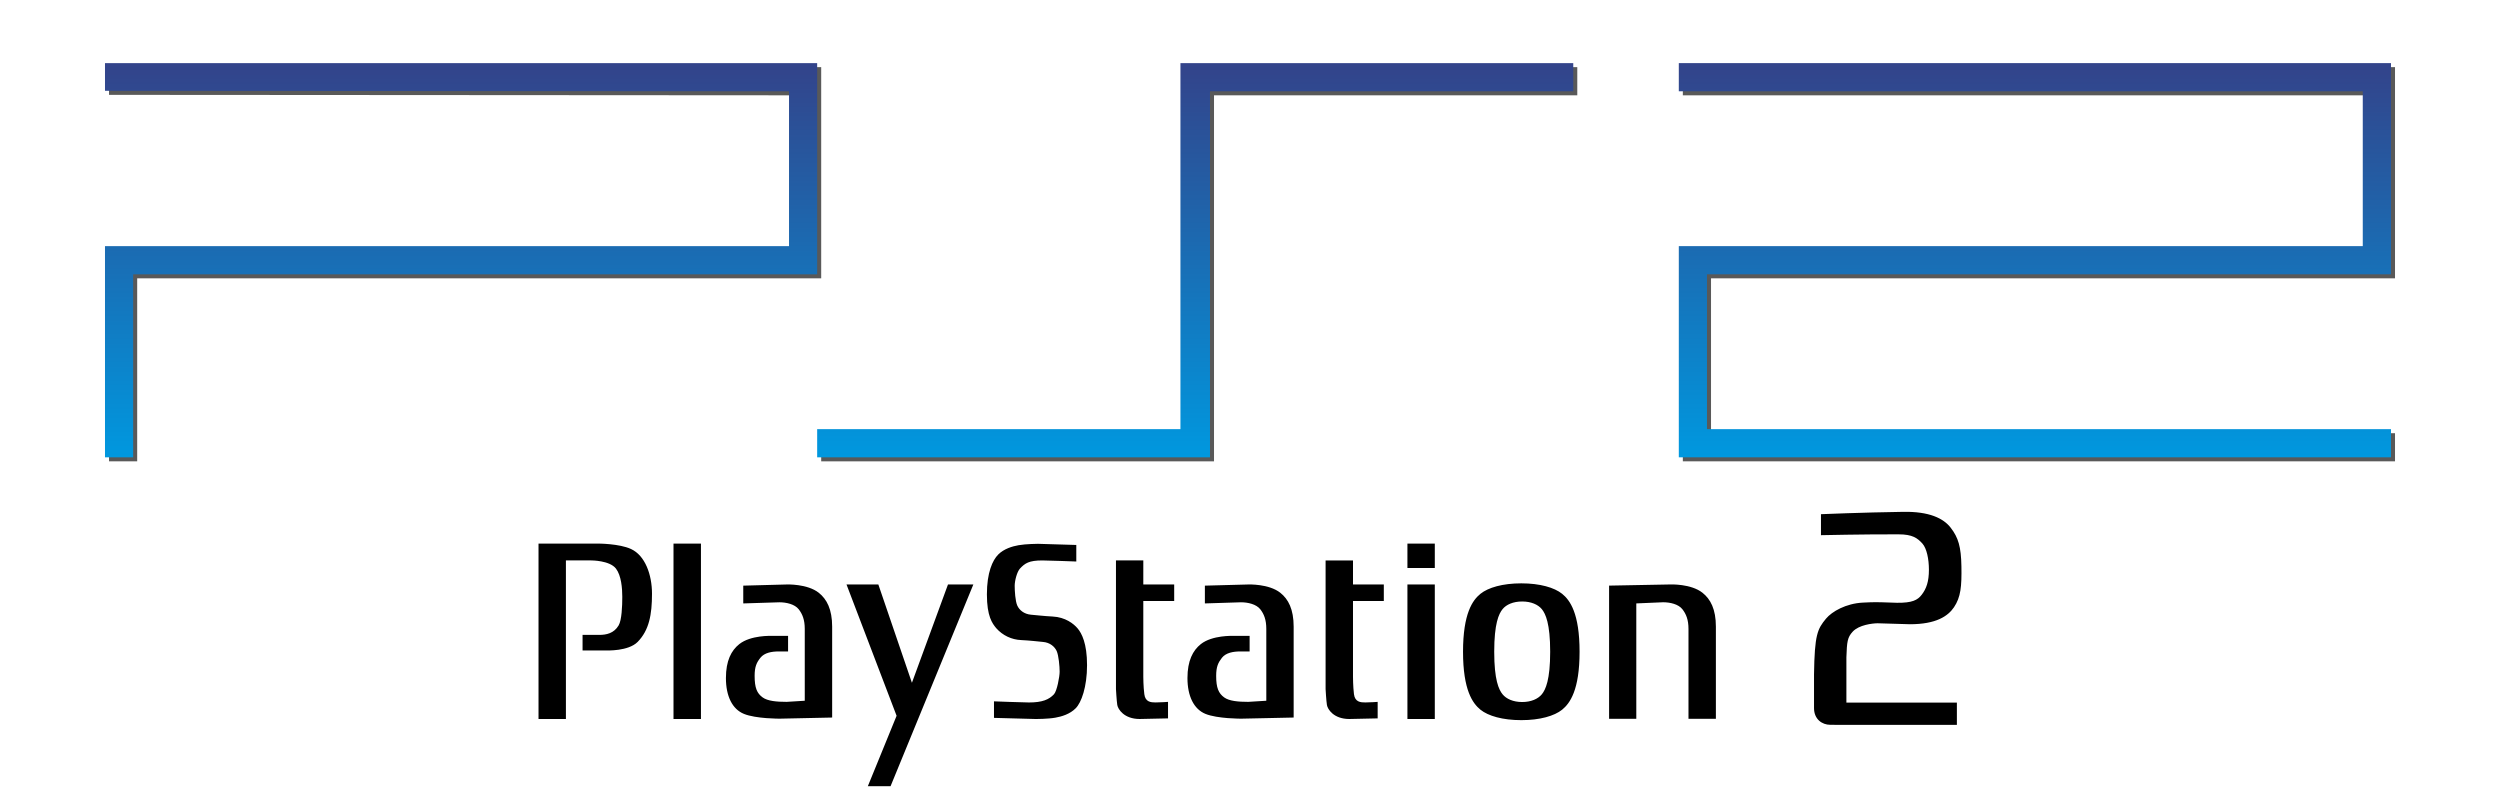 <?xml version="1.0" encoding="UTF-8" standalone="no"?>
<!-- Created by ERK -->

<svg
   width="620"
   height="200"
   xml:space="preserve"
   version="1.1"
   id="svg7"
   sodipodi:docname="ps2.svg"
   inkscape:version="1.3.2 (091e20e, 2023-11-25, custom)"
   xmlns:inkscape="http://www.inkscape.org/namespaces/inkscape"
   xmlns:sodipodi="http://sodipodi.sourceforge.net/DTD/sodipodi-0.dtd"
   xmlns:xlink="http://www.w3.org/1999/xlink"
   xmlns="http://www.w3.org/2000/svg"
   xmlns:svg="http://www.w3.org/2000/svg"><defs
   id="defs7"><linearGradient
     id="swatch12"
     inkscape:swatch="solid"><stop
       style="stop-color:#808080;stop-opacity:1;"
       offset="0"
       id="stop12" /></linearGradient><linearGradient
     inkscape:collect="always"
     xlink:href="#swatch12"
     id="linearGradient12"
     x1="-4.069414e-05"
     y1="144.267"
     x2="566.923"
     y2="144.267"
     gradientUnits="userSpaceOnUse" /><linearGradient
     id="swatch7"
     inkscape:swatch="solid"><stop
       style="stop-color:#000000;stop-opacity:1;"
       offset="0"
       id="stop7" /></linearGradient></defs><sodipodi:namedview
   id="namedview7"
   pagecolor="#ffffff"
   bordercolor="#000000"
   borderopacity="0.25"
   inkscape:showpageshadow="2"
   inkscape:pageopacity="0.0"
   inkscape:pagecheckerboard="true"
   inkscape:deskcolor="#d1d1d1"
   inkscape:zoom="2.8284271"
   inkscape:cx="314.66252"
   inkscape:cy="97.40396"
   inkscape:window-width="2542"
   inkscape:window-height="1003"
   inkscape:window-x="0"
   inkscape:window-y="0"
   inkscape:window-maximized="0"
   inkscape:current-layer="g6" />
    <linearGradient
   id="a"
   gradientUnits="userSpaceOnUse"
   x1="478.707"
   y1="416.162"
   x2="478.707"
   y2="513.925"
   gradientTransform="translate(-0.09,-416.162)">
        <stop
   offset="0"
   style="stop-color:#33438a"
   id="stop1" />
        <stop
   offset="1"
   style="stop-color:#0098df"
   id="stop2" />
    </linearGradient>
    
    <linearGradient
   id="b"
   gradientUnits="userSpaceOnUse"
   x1="270.465"
   y1="416.162"
   x2="270.465"
   y2="513.925"
   gradientTransform="translate(-0.09,-416.162)">
        <stop
   offset="0"
   style="stop-color:#33438a"
   id="stop3" />
        <stop
   offset="1"
   style="stop-color:#0098df"
   id="stop4" />
    </linearGradient>
    
    <linearGradient
   id="c"
   gradientUnits="userSpaceOnUse"
   x1="88.399"
   y1="416.162"
   x2="88.399"
   y2="513.925"
   gradientTransform="translate(-0.09,-416.162)">
        <stop
   offset="0"
   style="stop-color:#33438a"
   id="stop5" />
        <stop
   offset="1"
   style="stop-color:#0098df"
   id="stop6" />
    </linearGradient>
    
    
<g
   id="g6"
   inkscape:label="Logo"
   transform="translate(26.037,15.652)"
   style="display:inline"><g
     id="g24"
     inkscape:label="PS2"
     style="display:inline"><g
       id="g1"
       inkscape:label="PS2Shadow"
       style="display:inline;opacity:0.65;fill:#000000"
       transform="translate(1,1)"><path
         fill="url(#a)"
         d="M 559.93,6.986 V 45.387 H 390.307 V 97.762 H 566.926 V 90.777 H 397.297 V 52.375 H 566.926 V 0 H 390.307 v 6.986 z"
         id="path2"
         style="fill:#000000"
         inkscape:label="2" /><path
         fill="url(#b)"
         d="M 364.131,0 V 6.986 H 274.038 V 97.762 H 176.62 v -6.985 h 90.093 V 0 Z"
         id="path4"
         style="fill:#000000"
         inkscape:label="S" /><path
         fill="url(#c)"
         d="M 6.986,97.762 V 52.375 H 176.62 V 0 H 0 V 6.873 L 169.639,6.986 V 45.387 H 0 v 52.375 z"
         id="path6"
         style="fill:#000000"
         inkscape:label="P" /></g><g
       id="g5"
       inkscape:label="PS2"
       style="display:inline"><path
         fill="url(#a)"
         d="M 559.93,6.986 V 45.387 H 390.307 V 97.762 H 566.926 V 90.777 H 397.297 V 52.375 H 566.926 V 0 H 390.307 v 6.986 z"
         id="path1"
         style="display:inline;fill:url(#a)"
         inkscape:label="2" /><path
         fill="url(#b)"
         d="M 364.131,0 V 6.986 H 274.038 V 97.762 H 176.62 v -6.985 h 90.093 V 0 Z"
         id="path3"
         style="display:inline;fill:url(#b)"
         inkscape:label="S" /><path
         fill="url(#c)"
         d="M 6.986,97.762 V 52.375 H 176.62 V 0 H 0 V 6.873 L 169.639,6.986 V 45.387 H 0 v 52.375 z"
         id="path5"
         style="display:inline;fill:url(#c)"
         inkscape:label="P" /></g></g><path
     fill="#1f1a17"
     d="m 107.516,119.161 v 43.501 h 6.793 v -39.327 h 6.29 c 0,0 4.559,-0.019 6.125,2.029 1.323,1.739 1.566,4.881 1.566,7.01 0,2.281 -0.139,5.788 -0.907,7.077 -1.158,1.962 -3.049,2.352 -4.796,2.352 h -4.149 v 3.856 h 5.961 c 0,0 5.383,0.238 7.704,-2.12 2.838,-2.897 3.555,-6.765 3.555,-11.95 0,-4.726 -1.708,-9.48 -5.207,-11.086 -2.894,-1.345 -8.114,-1.345 -8.114,-1.345 z m 33.476,43.501 h 6.806 v -43.501 h -6.806 z m 42.903,-33.368 12.424,32.566 -7.13,17.458 h 5.636 l 20.529,-50.024 h -6.289 l -8.945,24.383 -8.328,-24.383 z m 36.575,33.087 v -4.101 c 0,0 7.178,0.28 8.669,0.28 3.318,0 4.968,-0.712 6.21,-2.035 0.738,-0.793 1.405,-4.351 1.405,-5.608 0,-1.275 -0.237,-4.003 -0.732,-5.11 -0.511,-1.098 -1.665,-2.119 -3.405,-2.259 -1.231,-0.114 -3.155,-0.35 -5.38,-0.46 -2.388,-0.092 -4.634,-1.16 -6.211,-2.955 -0.982,-1.187 -2.311,-2.936 -2.311,-8.386 0,-5.422 1.404,-8.454 2.807,-9.874 1.414,-1.418 3.483,-2.039 5.059,-2.314 1.812,-0.321 4.796,-0.343 4.796,-0.343 l 9.508,0.285 v 4.105 c 0,0 -6.938,-0.267 -8.426,-0.267 -3.318,0 -4.311,0.698 -5.554,2.029 -0.726,0.802 -1.299,2.989 -1.299,4.261 0,1.25 0.148,3.795 0.64,4.893 0.496,1.107 1.66,2.12 3.389,2.276 1.233,0.092 3.156,0.343 5.384,0.452 3.15,0.157 5.217,1.78 6.209,2.965 0.992,1.183 2.323,3.666 2.323,9.092 0,5.426 -1.414,9.303 -2.82,10.7 -1.404,1.433 -3.466,2.057 -5.048,2.329 -1.822,0.33 -4.805,0.33 -4.805,0.33 z m 37.034,-39.046 h -6.782 v 31.917 c 0,0 0.163,2.91 0.325,3.927 0.171,1.028 1.664,3.479 5.551,3.479 l 7.035,-0.152 v -4.095 c 0,0 -1.915,0.143 -3.059,0.143 -1.165,0 -2.582,-0.085 -2.82,-2.061 -0.252,-1.952 -0.252,-4.311 -0.252,-4.311 v -18.795 h 7.661 v -4.094 h -7.661 z m 65.499,39.327 h 6.791 V 129.294 h -6.791 z m 0,-37.447 h 6.791 v -6.055 h -6.791 z m 28.242,3.803 c 4.617,0 8.2,1.039 10.127,2.596 1.942,1.564 4.324,4.844 4.324,14.362 0,9.518 -2.382,12.795 -4.324,14.375 -1.925,1.555 -5.508,2.592 -10.127,2.592 -4.628,0 -8.2,-1.037 -10.133,-2.592 -1.932,-1.58 -4.319,-4.857 -4.319,-14.375 0,-9.514 2.387,-12.795 4.319,-14.362 1.932,-1.555 5.505,-2.596 10.133,-2.596 z m -4.645,6.399 c -0.937,1.145 -2.071,3.573 -2.071,10.558 0,7.006 1.133,9.412 2.071,10.557 0.922,1.14 2.635,1.917 4.855,1.917 2.232,0 3.936,-0.773 4.882,-1.917 0.927,-1.141 2.07,-3.551 2.07,-10.557 0,-6.984 -1.14,-9.409 -2.07,-10.558 -0.946,-1.14 -2.653,-1.899 -4.882,-1.899 -2.22,0 -3.934,0.759 -4.855,1.899 z m 33.164,-1.423 6.648,-0.285 c 1.752,0 3.791,0.472 4.779,1.722 0.932,1.19 1.516,2.601 1.516,4.881 v 22.298 h 6.795 v -22.853 c 0,-4.325 -1.327,-6.826 -3.323,-8.405 -2.851,-2.263 -7.943,-2.061 -7.943,-2.061 l -15.219,0.29 v 33.025 h 6.748 z m -70.257,-10.658 h -6.798 v 31.917 c 0,0 0.161,2.91 0.329,3.927 0.166,1.028 1.648,3.479 5.542,3.479 l 7.041,-0.152 v -4.095 c 0,0 -1.909,0.143 -3.066,0.143 -1.147,0 -2.567,-0.085 -2.812,-2.061 -0.238,-1.952 -0.238,-4.311 -0.238,-4.311 v -18.795 h 7.643 v -4.094 h -7.642 v -5.958 z M 173.543,140.315 c 0,-2.281 -0.582,-3.69 -1.51,-4.881 -0.996,-1.25 -3.045,-1.719 -4.787,-1.719 l -8.955,0.282 v -4.41 l 10.781,-0.29 c 0,0 5.098,-0.202 7.95,2.061 1.98,1.575 3.316,4.08 3.316,8.405 v 22.534 l -13.015,0.28 c 0,0 -5.898,0.029 -8.857,-1.183 -2.897,-1.177 -4.474,-4.409 -4.474,-8.882 0,-4.32 1.331,-6.845 3.317,-8.424 2.853,-2.256 7.938,-2.037 7.938,-2.037 h 4.159 v 3.856 h -2.333 c -1.739,0 -3.536,0.32 -4.525,1.564 -0.941,1.194 -1.437,2.213 -1.437,4.491 0,2.988 0.582,4.329 1.989,5.347 1.241,0.903 3.467,1.101 5.958,1.101 l 4.486,-0.278 z m 114.463,0 c 0,-2.281 -0.573,-3.69 -1.503,-4.881 -1.003,-1.25 -3.048,-1.719 -4.784,-1.719 l -8.946,0.282 v -4.41 l 10.759,-0.29 c 0,0 5.101,-0.202 7.951,2.061 1.987,1.575 3.307,4.08 3.307,8.405 v 22.534 l -12.995,0.28 c 0,0 -5.9,0.029 -8.872,-1.183 -2.884,-1.177 -4.471,-4.409 -4.471,-8.882 0,-4.32 1.338,-6.845 3.313,-8.424 2.855,-2.256 7.955,-2.037 7.955,-2.037 h 4.147 v 3.856 h -2.331 c -1.729,0 -3.543,0.32 -4.529,1.564 -0.929,1.194 -1.436,2.213 -1.436,4.491 0,2.988 0.596,4.329 1.989,5.347 1.241,0.903 3.478,1.101 5.962,1.101 l 4.485,-0.278 z m 172.389,-15.53 c 0.086,5.012 -0.158,7.651 -1.843,10.16 -1.485,2.204 -4.425,4.214 -10.924,4.214 l -8.062,-0.239 c -1.275,0.024 -4.563,0.396 -6.123,2.065 -1.335,1.442 -1.44,2.521 -1.574,6.358 v 11.254 h 27.401 v 5.512 h -29.954 l -1.44,-0.009 c -2.035,0 -4.037,-1.381 -4.037,-4.146 v -8.395 c 0.143,-9.807 0.844,-11.212 2.974,-13.785 1.478,-1.777 4.949,-3.769 9.159,-3.98 0.83,-0.037 2.385,-0.143 4.572,-0.084 1.593,0.071 3.187,0.116 3.885,0.129 3.733,0.038 5.092,-0.65 6.114,-1.987 1.165,-1.503 1.791,-3.283 1.791,-6.194 0,-2.727 -0.557,-5.298 -1.598,-6.491 -1.257,-1.383 -2.464,-2.305 -5.967,-2.305 -8.864,-0.024 -19.206,0.211 -19.206,0.211 v -5.207 c 0,0 10.108,-0.43 20.417,-0.582 6.419,-0.11 9.958,1.596 11.759,3.944 1.901,2.444 2.571,4.758 2.655,9.556 z"
     id="path34"
     inkscape:label="PlayStation2"
     style="display:inline;fill:#000000;stroke:none;stroke-width:1.265"
     sodipodi:nodetypes="ccccccscsccccscccccccccccccccccccscsccccscccccscsccccscccccccccccscccccccccccccccccscscscscscscscscsccccsccscccccccccccccsccccccccsccccccscccsccccscscccssccccccscccsccccscscccscccccccccccsccccccscccccccc" /></g></svg>
